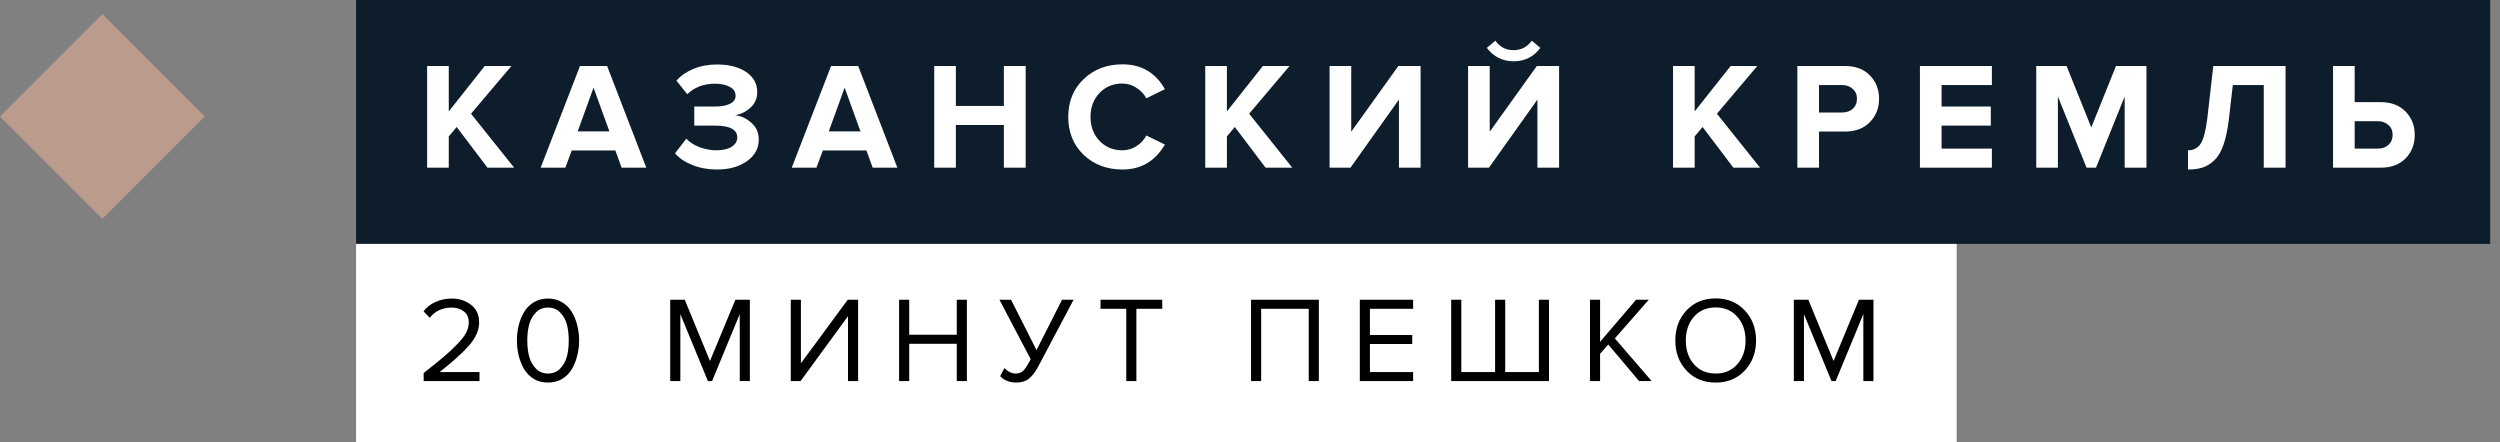 <svg width="164" height="29" viewBox="0 0 164 29" fill="none" xmlns="http://www.w3.org/2000/svg">
    <rect x="0" y="0" width="164" height="29" fill="#808080" stroke="none"/>
    <rect x="6.715" y="0.926" width="9.497" height="9.497" transform="rotate(45 6.715 0.926)"
        fill="#BB9B8C" />
    <rect width="140" height="16" transform="translate(23.359)" fill="#0E1D2B" />
    <path
        d="M33.729 11H31.979L29.959 8.33L29.439 8.95V11H28.019V4.33H29.439V7.31L31.799 4.33H33.549L30.899 7.46L33.729 11ZM42.397 11H40.777L40.367 9.87H37.507L37.087 11H35.467L38.047 4.33H39.827L42.397 11ZM39.977 8.62L38.937 5.75L37.897 8.62H39.977ZM47.034 11.12C46.441 11.12 45.898 11.02 45.404 10.82C44.911 10.62 44.538 10.363 44.284 10.05L45.024 9.1C45.244 9.333 45.538 9.52 45.904 9.66C46.278 9.793 46.634 9.86 46.974 9.86C47.408 9.86 47.748 9.783 47.994 9.63C48.241 9.47 48.364 9.263 48.364 9.01C48.364 8.497 47.874 8.24 46.894 8.24H45.544V6.99H46.894C47.308 6.99 47.638 6.93 47.884 6.81C48.131 6.69 48.254 6.513 48.254 6.28C48.254 6.027 48.128 5.833 47.874 5.7C47.621 5.56 47.294 5.49 46.894 5.49C46.168 5.49 45.564 5.72 45.084 6.18L44.374 5.29C44.654 4.97 45.024 4.713 45.484 4.52C45.951 4.327 46.468 4.23 47.034 4.23C47.821 4.23 48.458 4.393 48.944 4.72C49.431 5.047 49.674 5.487 49.674 6.04C49.674 6.44 49.531 6.777 49.244 7.05C48.958 7.317 48.618 7.487 48.224 7.56C48.611 7.6 48.964 7.763 49.284 8.05C49.611 8.33 49.774 8.7 49.774 9.16C49.774 9.733 49.518 10.203 49.004 10.57C48.491 10.937 47.834 11.12 47.034 11.12ZM58.868 11H57.248L56.838 9.87H53.978L53.558 11H51.938L54.518 4.33H56.298L58.868 11ZM56.448 8.62L55.408 5.75L54.368 8.62H56.448ZM67.284 11H65.854V8.2H62.704V11H61.284V4.33H62.704V6.95H65.854V4.33H67.284V11ZM73.628 11.12C72.615 11.12 71.768 10.8 71.088 10.16C70.415 9.513 70.078 8.683 70.078 7.67C70.078 6.657 70.415 5.83 71.088 5.19C71.768 4.543 72.615 4.22 73.628 4.22C74.875 4.22 75.805 4.763 76.418 5.85L75.198 6.45C75.052 6.17 74.835 5.94 74.548 5.76C74.268 5.573 73.962 5.48 73.628 5.48C73.022 5.48 72.522 5.687 72.128 6.1C71.735 6.513 71.538 7.037 71.538 7.67C71.538 8.303 71.735 8.827 72.128 9.24C72.522 9.653 73.022 9.86 73.628 9.86C73.962 9.86 74.268 9.77 74.548 9.59C74.835 9.41 75.052 9.177 75.198 8.89L76.418 9.48C75.785 10.573 74.855 11.12 73.628 11.12ZM84.773 11H83.023L81.004 8.33L80.484 8.95V11H79.064V4.33H80.484V7.31L82.844 4.33H84.594L81.944 7.46L84.773 11ZM88.591 11H87.221V4.33H88.641V8.64L91.731 4.33H93.191V11H91.771V6.53L88.591 11ZM97.676 11H96.306V4.33H97.726V8.64L100.816 4.33H102.276V11H100.856V6.53L97.676 11ZM101.046 3.14C100.613 3.727 100.029 4.02 99.296 4.02C98.569 4.02 97.983 3.727 97.536 3.14L98.096 2.67C98.389 3.083 98.789 3.29 99.296 3.29C99.789 3.29 100.186 3.083 100.486 2.67L101.046 3.14ZM115.46 11H113.71L111.69 8.33L111.17 8.95V11H109.75V4.33H111.17V7.31L113.53 4.33H115.28L112.63 7.46L115.46 11ZM119.327 11H117.907V4.33H121.027C121.727 4.33 122.274 4.537 122.667 4.95C123.067 5.357 123.267 5.867 123.267 6.48C123.267 7.087 123.067 7.597 122.667 8.01C122.267 8.423 121.721 8.63 121.027 8.63H119.327V11ZM120.837 7.38C121.124 7.38 121.357 7.3 121.537 7.14C121.724 6.973 121.817 6.753 121.817 6.48C121.817 6.207 121.724 5.99 121.537 5.83C121.357 5.663 121.124 5.58 120.837 5.58H119.327V7.38H120.837ZM130.667 11H125.947V4.33H130.667V5.58H127.367V6.99H130.597V8.24H127.367V9.75H130.667V11ZM140.808 11H139.378V6.33L137.498 11H136.878L134.998 6.33V11H133.578V4.33H135.568L137.188 8.36L138.808 4.33H140.808V11ZM143.532 11.12V9.86C143.892 9.86 144.169 9.717 144.362 9.43C144.556 9.137 144.702 8.573 144.802 7.74L145.192 4.33H149.932V11H148.502V5.58H146.472L146.212 7.84C146.132 8.513 146.012 9.073 145.852 9.52C145.699 9.96 145.499 10.293 145.252 10.52C145.012 10.747 144.759 10.903 144.492 10.99C144.226 11.077 143.906 11.12 143.532 11.12ZM153.047 4.33H154.467V6.7H156.167C156.86 6.7 157.407 6.907 157.807 7.32C158.207 7.733 158.407 8.243 158.407 8.85C158.407 9.463 158.207 9.977 157.807 10.39C157.413 10.797 156.867 11 156.167 11H153.047V4.33ZM155.977 7.95H154.467V9.75H155.977C156.263 9.75 156.497 9.67 156.677 9.51C156.863 9.343 156.957 9.123 156.957 8.85C156.957 8.577 156.863 8.36 156.677 8.2C156.497 8.033 156.263 7.95 155.977 7.95Z"
        fill="white" />
    <rect width="105" height="13" transform="translate(23.359 16)" fill="white" />
    <path
        d="M31.455 25H27.791V24.472C28.346 24.035 28.775 23.688 29.079 23.432C29.389 23.171 29.685 22.896 29.967 22.608C30.255 22.315 30.458 22.056 30.575 21.832C30.693 21.603 30.751 21.376 30.751 21.152C30.751 20.832 30.642 20.589 30.423 20.424C30.205 20.259 29.943 20.176 29.639 20.176C29.026 20.176 28.543 20.4 28.191 20.848L27.783 20.424C27.986 20.157 28.25 19.952 28.575 19.808C28.906 19.659 29.261 19.584 29.639 19.584C30.125 19.584 30.543 19.72 30.895 19.992C31.253 20.264 31.431 20.651 31.431 21.152C31.431 21.648 31.218 22.144 30.791 22.64C30.365 23.131 29.714 23.72 28.839 24.408H31.455V25ZM35.95 25.096C35.599 25.096 35.286 25.016 35.014 24.856C34.748 24.691 34.535 24.472 34.374 24.2C34.22 23.928 34.102 23.635 34.023 23.32C33.948 23.005 33.91 22.677 33.91 22.336C33.91 21.995 33.948 21.667 34.023 21.352C34.102 21.037 34.22 20.747 34.374 20.48C34.535 20.208 34.748 19.992 35.014 19.832C35.286 19.667 35.599 19.584 35.95 19.584C36.297 19.584 36.606 19.667 36.879 19.832C37.151 19.992 37.364 20.208 37.519 20.48C37.678 20.747 37.796 21.037 37.87 21.352C37.95 21.667 37.99 21.995 37.99 22.336C37.99 22.677 37.95 23.005 37.87 23.32C37.796 23.635 37.678 23.928 37.519 24.2C37.364 24.472 37.151 24.691 36.879 24.856C36.606 25.016 36.297 25.096 35.95 25.096ZM35.151 24.176C35.364 24.395 35.63 24.504 35.95 24.504C36.27 24.504 36.537 24.395 36.751 24.176C36.964 23.952 37.111 23.685 37.191 23.376C37.27 23.067 37.31 22.72 37.31 22.336C37.31 21.952 37.27 21.605 37.191 21.296C37.111 20.987 36.964 20.723 36.751 20.504C36.537 20.285 36.27 20.176 35.95 20.176C35.63 20.176 35.364 20.285 35.151 20.504C34.937 20.723 34.791 20.987 34.711 21.296C34.63 21.605 34.59 21.952 34.59 22.336C34.59 22.72 34.63 23.067 34.711 23.376C34.791 23.685 34.937 23.952 35.151 24.176ZM49.191 25H48.527V20.608L46.711 25H46.439L44.631 20.608V25H43.967V19.664H44.919L46.575 23.68L48.239 19.664H49.191V25ZM52.516 25H51.876V19.664H52.54V23.832L55.612 19.664H56.292V25H55.628V20.744L52.516 25ZM63.428 25H62.764V22.552H59.644V25H58.98V19.664H59.644V21.96H62.764V19.664H63.428V25ZM66.652 25.096C66.433 25.096 66.23 25.056 66.044 24.976C65.857 24.896 65.713 24.795 65.612 24.672L65.892 24.144C66.121 24.384 66.364 24.504 66.62 24.504C66.822 24.504 66.982 24.451 67.1 24.344C67.222 24.237 67.361 24.037 67.516 23.744L67.612 23.56L65.564 19.664H66.324L67.996 22.968L69.668 19.664H70.428L68.1 24.056C67.913 24.408 67.713 24.669 67.5 24.84C67.286 25.011 67.004 25.096 66.652 25.096ZM74.547 25H73.883V20.256H72.195V19.664H76.243V20.256H74.547V25ZM86.516 25H85.852V20.256H82.732V25H82.068V19.664H86.516V25ZM92.7 25H89.204V19.664H92.7V20.256H89.868V21.976H92.644V22.568H89.868V24.408H92.7V25ZM100.95 19.664H101.614V25H95.198V19.664H95.862V24.408H98.078V19.664H98.742V24.408H100.95V19.664ZM108.35 25H107.526L105.502 22.6L104.966 23.208V25H104.302V19.664H104.966V22.424L107.326 19.664H108.158L105.934 22.2L108.35 25ZM112.549 25.096C111.765 25.096 111.128 24.835 110.637 24.312C110.147 23.789 109.901 23.131 109.901 22.336C109.901 21.541 110.147 20.883 110.637 20.36C111.128 19.837 111.765 19.576 112.549 19.576C113.328 19.576 113.963 19.837 114.453 20.36C114.949 20.883 115.197 21.541 115.197 22.336C115.197 23.131 114.949 23.789 114.453 24.312C113.963 24.835 113.328 25.096 112.549 25.096ZM112.549 24.504C113.136 24.504 113.608 24.301 113.965 23.896C114.328 23.485 114.509 22.965 114.509 22.336C114.509 21.701 114.328 21.181 113.965 20.776C113.608 20.371 113.136 20.168 112.549 20.168C111.957 20.168 111.483 20.371 111.125 20.776C110.768 21.181 110.589 21.701 110.589 22.336C110.589 22.965 110.768 23.485 111.125 23.896C111.483 24.301 111.957 24.504 112.549 24.504ZM122.899 25H122.235V20.608L120.419 25H120.147L118.339 20.608V25H117.675V19.664H118.627L120.283 23.68L121.947 19.664H122.899V25Z"
        fill="black" />
</svg>